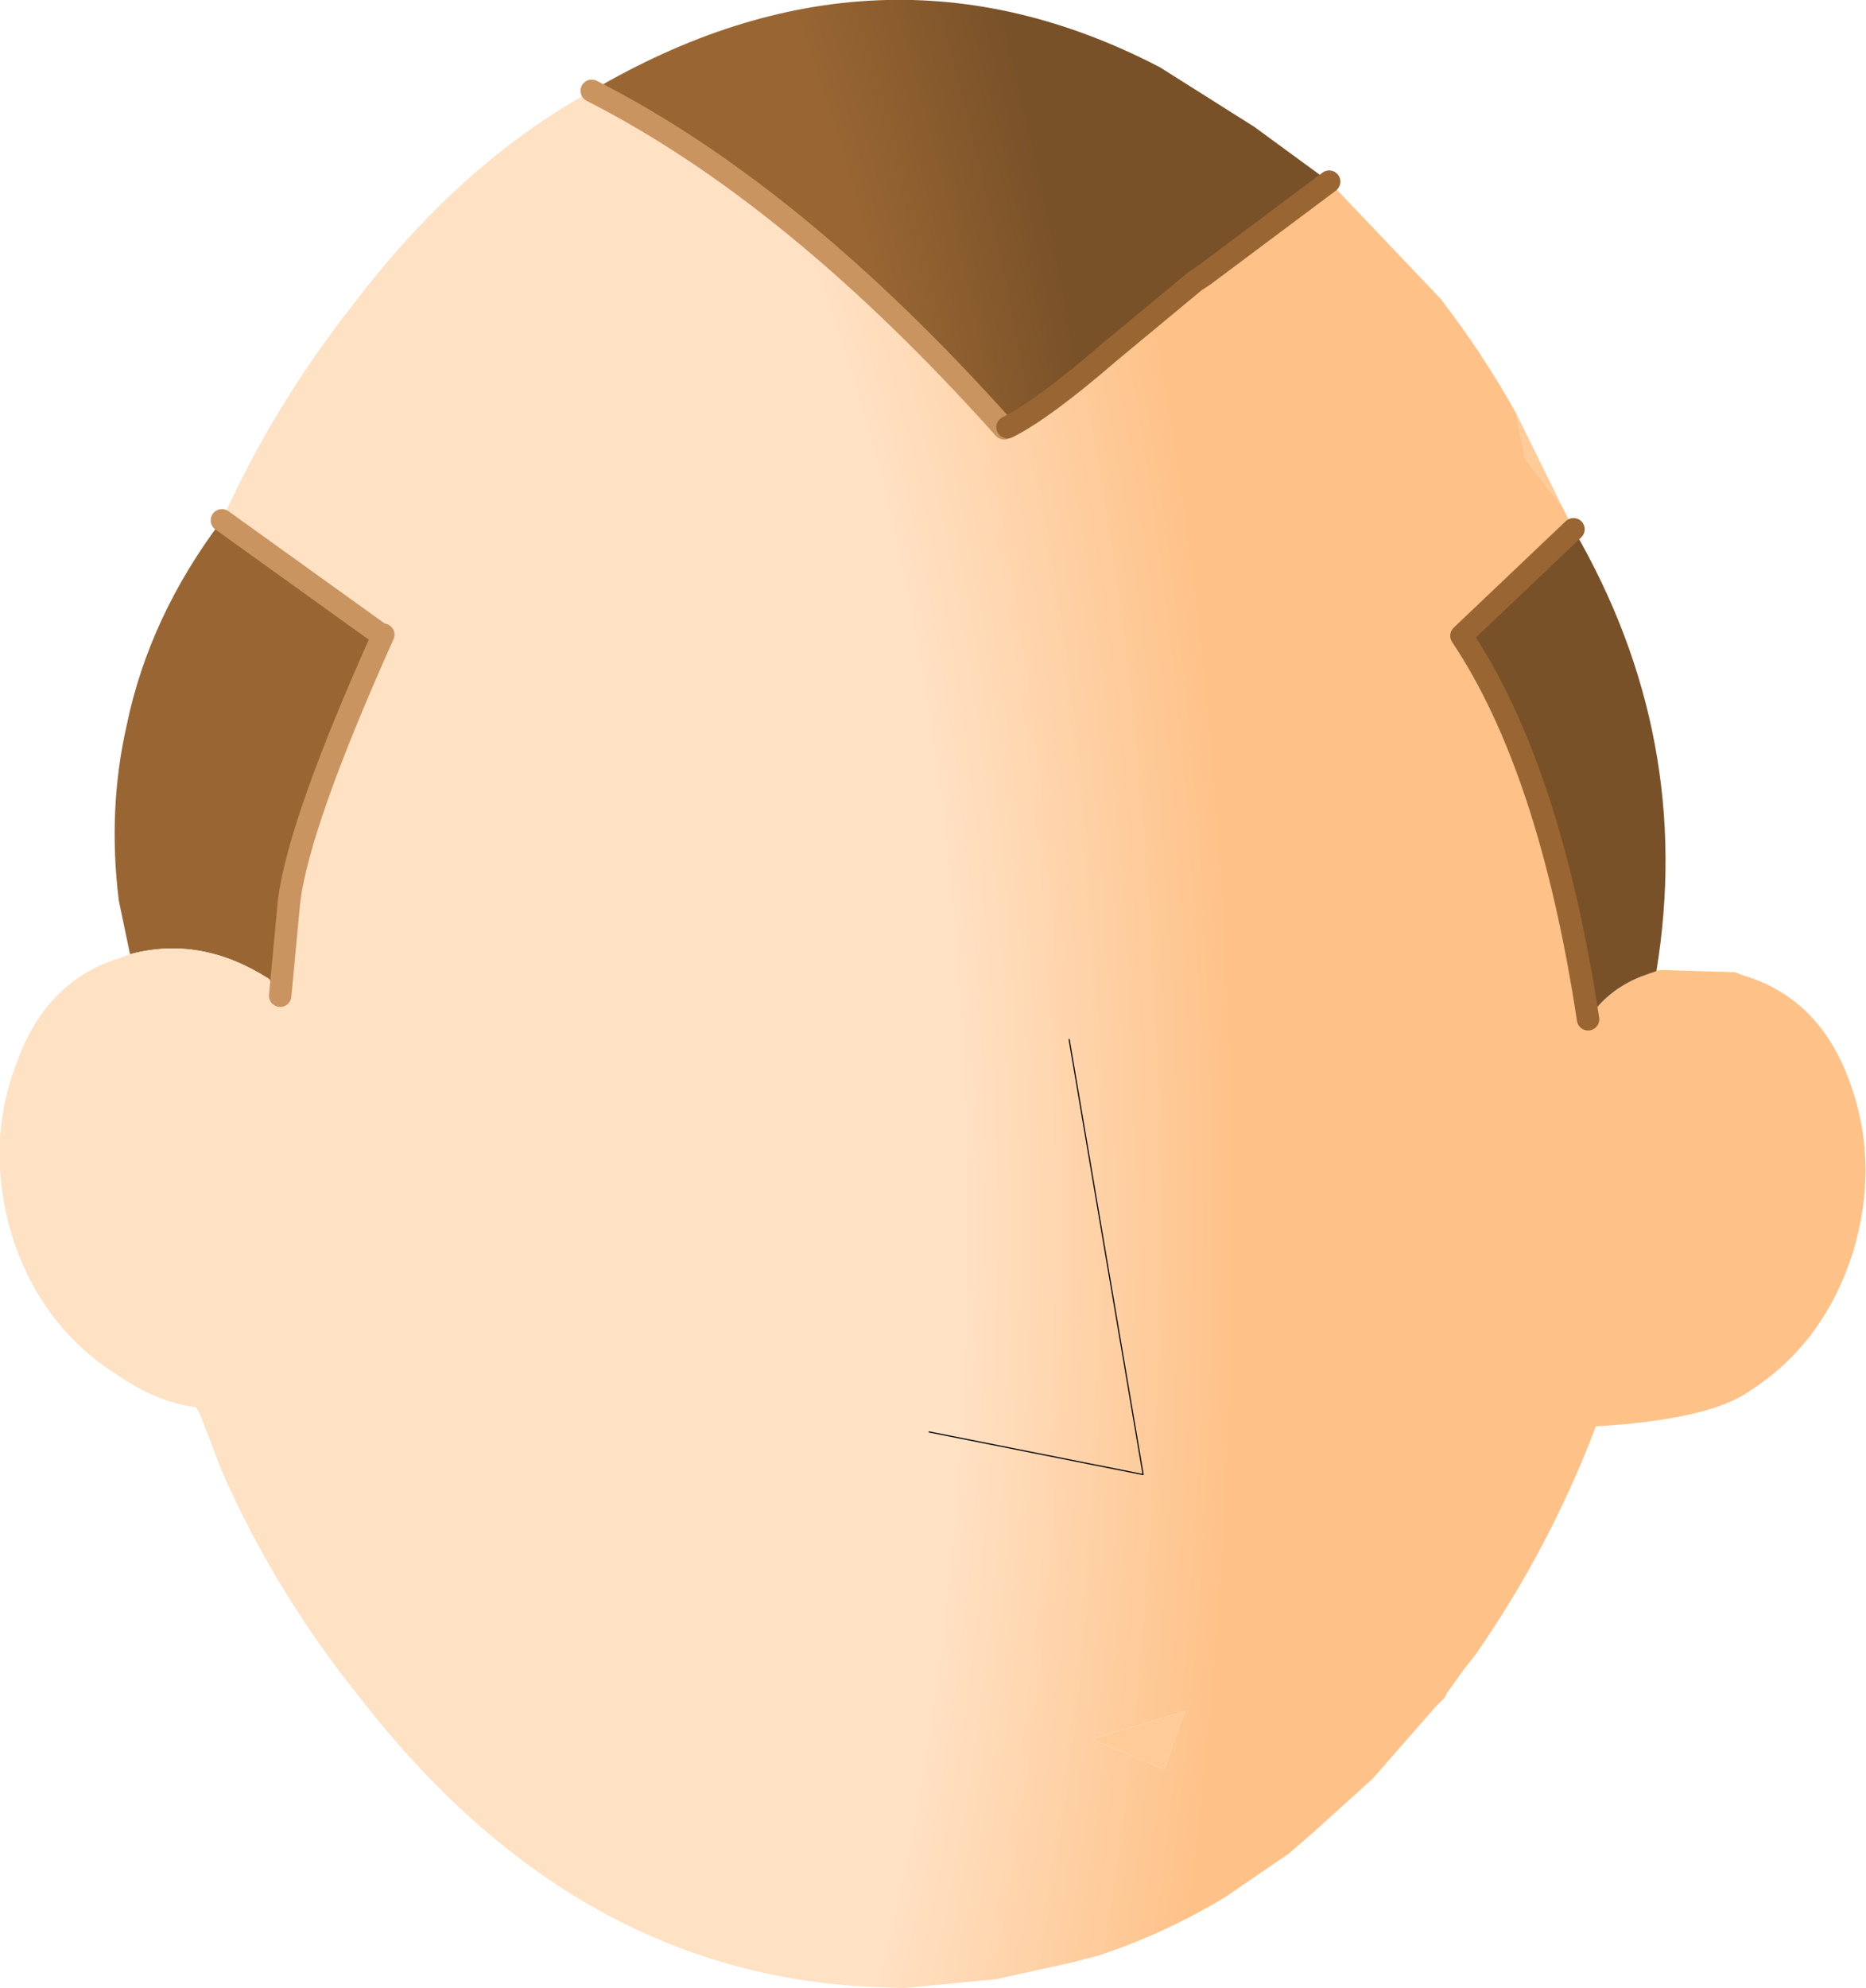 <?xml version="1.0" encoding="UTF-8" standalone="no"?>
<svg xmlns:ffdec="https://www.free-decompiler.com/flash" xmlns:xlink="http://www.w3.org/1999/xlink" ffdec:objectType="shape" height="88.65px" width="83.25px" xmlns="http://www.w3.org/2000/svg">
  <g transform="matrix(1.0, 0.0, 0.0, 1.0, 41.6, 44.3)">
    <path d="M32.5 -1.05 L32.3 -1.0 32.3 -1.05 32.5 -1.05" fill="#ffe1c4" fill-rule="evenodd" stroke="none"/>
    <path d="M-31.7 -21.1 L-24.6 -16.0 -24.5 -16.0 Q-28.25 -7.65 -28.7 -4.15 L-29.1 0.1 -29.6 -0.65 Q-32.65 -2.6 -35.8 -1.75 L-36.3 -4.15 Q-36.8 -8.2 -35.95 -11.95 -34.95 -16.8 -31.7 -21.1" fill="#996633" fill-rule="evenodd" stroke="none"/>
    <path d="M3.35 -25.25 L3.35 -25.2 3.2 -25.2 3.35 -25.25" fill="#fec289" fill-rule="evenodd" stroke="none"/>
    <path d="M28.1 -21.7 L26.45 -23.85 26.05 -25.85 28.1 -21.7 M10.35 34.6 L7.1 33.25 11.25 32.0 11.3 32.0 10.85 33.1 10.65 33.75 10.35 34.6" fill="#ffcc99" fill-rule="evenodd" stroke="none"/>
    <path d="M17.7 -36.2 L22.65 -31.0 Q24.55 -28.55 26.05 -25.85 L26.45 -23.85 28.1 -21.7 28.6 -20.7 23.6 -15.95 Q27.55 -10.05 29.25 1.15 30.1 -0.15 31.6 -0.75 L32.3 -1.0 32.5 -1.05 35.8 -0.95 36.2 -0.8 Q39.5 0.2 40.85 3.75 42.3 7.5 41.05 11.6 39.75 15.6 36.5 17.7 34.7 19.0 29.6 19.3 27.55 24.7 24.25 29.45 L23.7 30.15 22.95 31.2 22.85 31.4 22.45 31.8 19.65 35.0 17.0 37.4 15.9 38.35 13.05 40.3 Q10.3 41.95 7.4 42.9 L6.25 43.2 2.85 43.95 -1.3 44.35 -2.6 44.3 Q-15.95 43.75 -25.5 31.45 -29.3 26.75 -31.7 21.3 L-32.7 18.7 -32.85 18.45 Q-34.7 18.2 -36.45 16.95 -39.75 14.85 -41.05 10.85 -42.3 6.7 -40.8 2.95 -39.5 -0.6 -36.2 -1.6 L-35.8 -1.75 Q-32.65 -2.6 -29.6 -0.65 L-29.1 0.1 -28.7 -4.15 Q-28.25 -7.65 -24.5 -16.0 L-24.6 -16.0 -31.7 -21.1 Q-29.4 -26.2 -25.9 -30.65 -21.1 -37.0 -15.2 -40.25 -6.15 -35.65 3.2 -25.2 L3.35 -25.2 3.35 -25.25 Q4.95 -26.05 7.9 -28.6 L11.7 -31.75 12.15 -32.05 17.7 -36.2 M-0.15 19.55 L9.4 21.45 6.1 2.05 9.4 21.45 -0.15 19.55 M10.35 34.6 L10.65 33.75 10.85 33.1 11.3 32.0 11.25 32.0 7.1 33.25 10.35 34.6" fill="url(#gradient0)" fill-rule="evenodd" stroke="none"/>
    <path d="M17.7 -36.2 L12.15 -32.05 11.7 -31.75 7.9 -28.6 Q4.95 -26.05 3.35 -25.25 L3.2 -25.2 Q-6.15 -35.65 -15.2 -40.25 -2.35 -47.8 10.15 -41.3 L14.35 -38.65 17.7 -36.2 M32.3 -1.0 L31.6 -0.75 Q30.1 -0.15 29.25 1.15 27.55 -10.05 23.6 -15.95 L28.6 -20.7 Q34.0 -11.4 32.3 -1.0" fill="url(#gradient1)" fill-rule="evenodd" stroke="none"/>
    <path d="M6.1 2.05 L9.4 21.45 -0.15 19.55" fill="none" stroke="#000000" stroke-linecap="round" stroke-linejoin="round" stroke-width="0.05"/>
    <path d="M3.2 -25.2 Q-6.15 -35.65 -15.2 -40.25 M-31.7 -21.1 L-24.6 -16.0 -24.5 -16.0 Q-28.25 -7.65 -28.7 -4.15 L-29.1 0.1" fill="none" stroke="#ca9460" stroke-linecap="round" stroke-linejoin="round" stroke-width="1.0"/>
    <path d="M17.7 -36.2 L12.15 -32.05 11.7 -31.75 7.9 -28.6 Q4.95 -26.05 3.35 -25.25 M29.25 1.15 Q27.55 -10.05 23.6 -15.95 L28.6 -20.7" fill="none" stroke="#996633" stroke-linecap="round" stroke-linejoin="round" stroke-width="1.0"/>
  </g>
  <defs>
    <radialGradient cx="0" cy="0" gradientTransform="matrix(0.065, 0.0, 0.0, 0.175, -20.35, 10.3)" gradientUnits="userSpaceOnUse" id="gradient0" r="819.2" spreadMethod="pad">
      <stop offset="0.408" stop-color="#ffe1c4"/>
      <stop offset="0.635" stop-color="#fec289"/>
    </radialGradient>
    <radialGradient cx="0" cy="0" gradientTransform="matrix(0.079, 0.0, 0.0, 0.221, -27.45, 18.25)" gradientUnits="userSpaceOnUse" id="gradient1" r="819.2" spreadMethod="pad">
      <stop offset="0.471" stop-color="#996633"/>
      <stop offset="0.584" stop-color="#795128"/>
    </radialGradient>
  </defs>
</svg>
